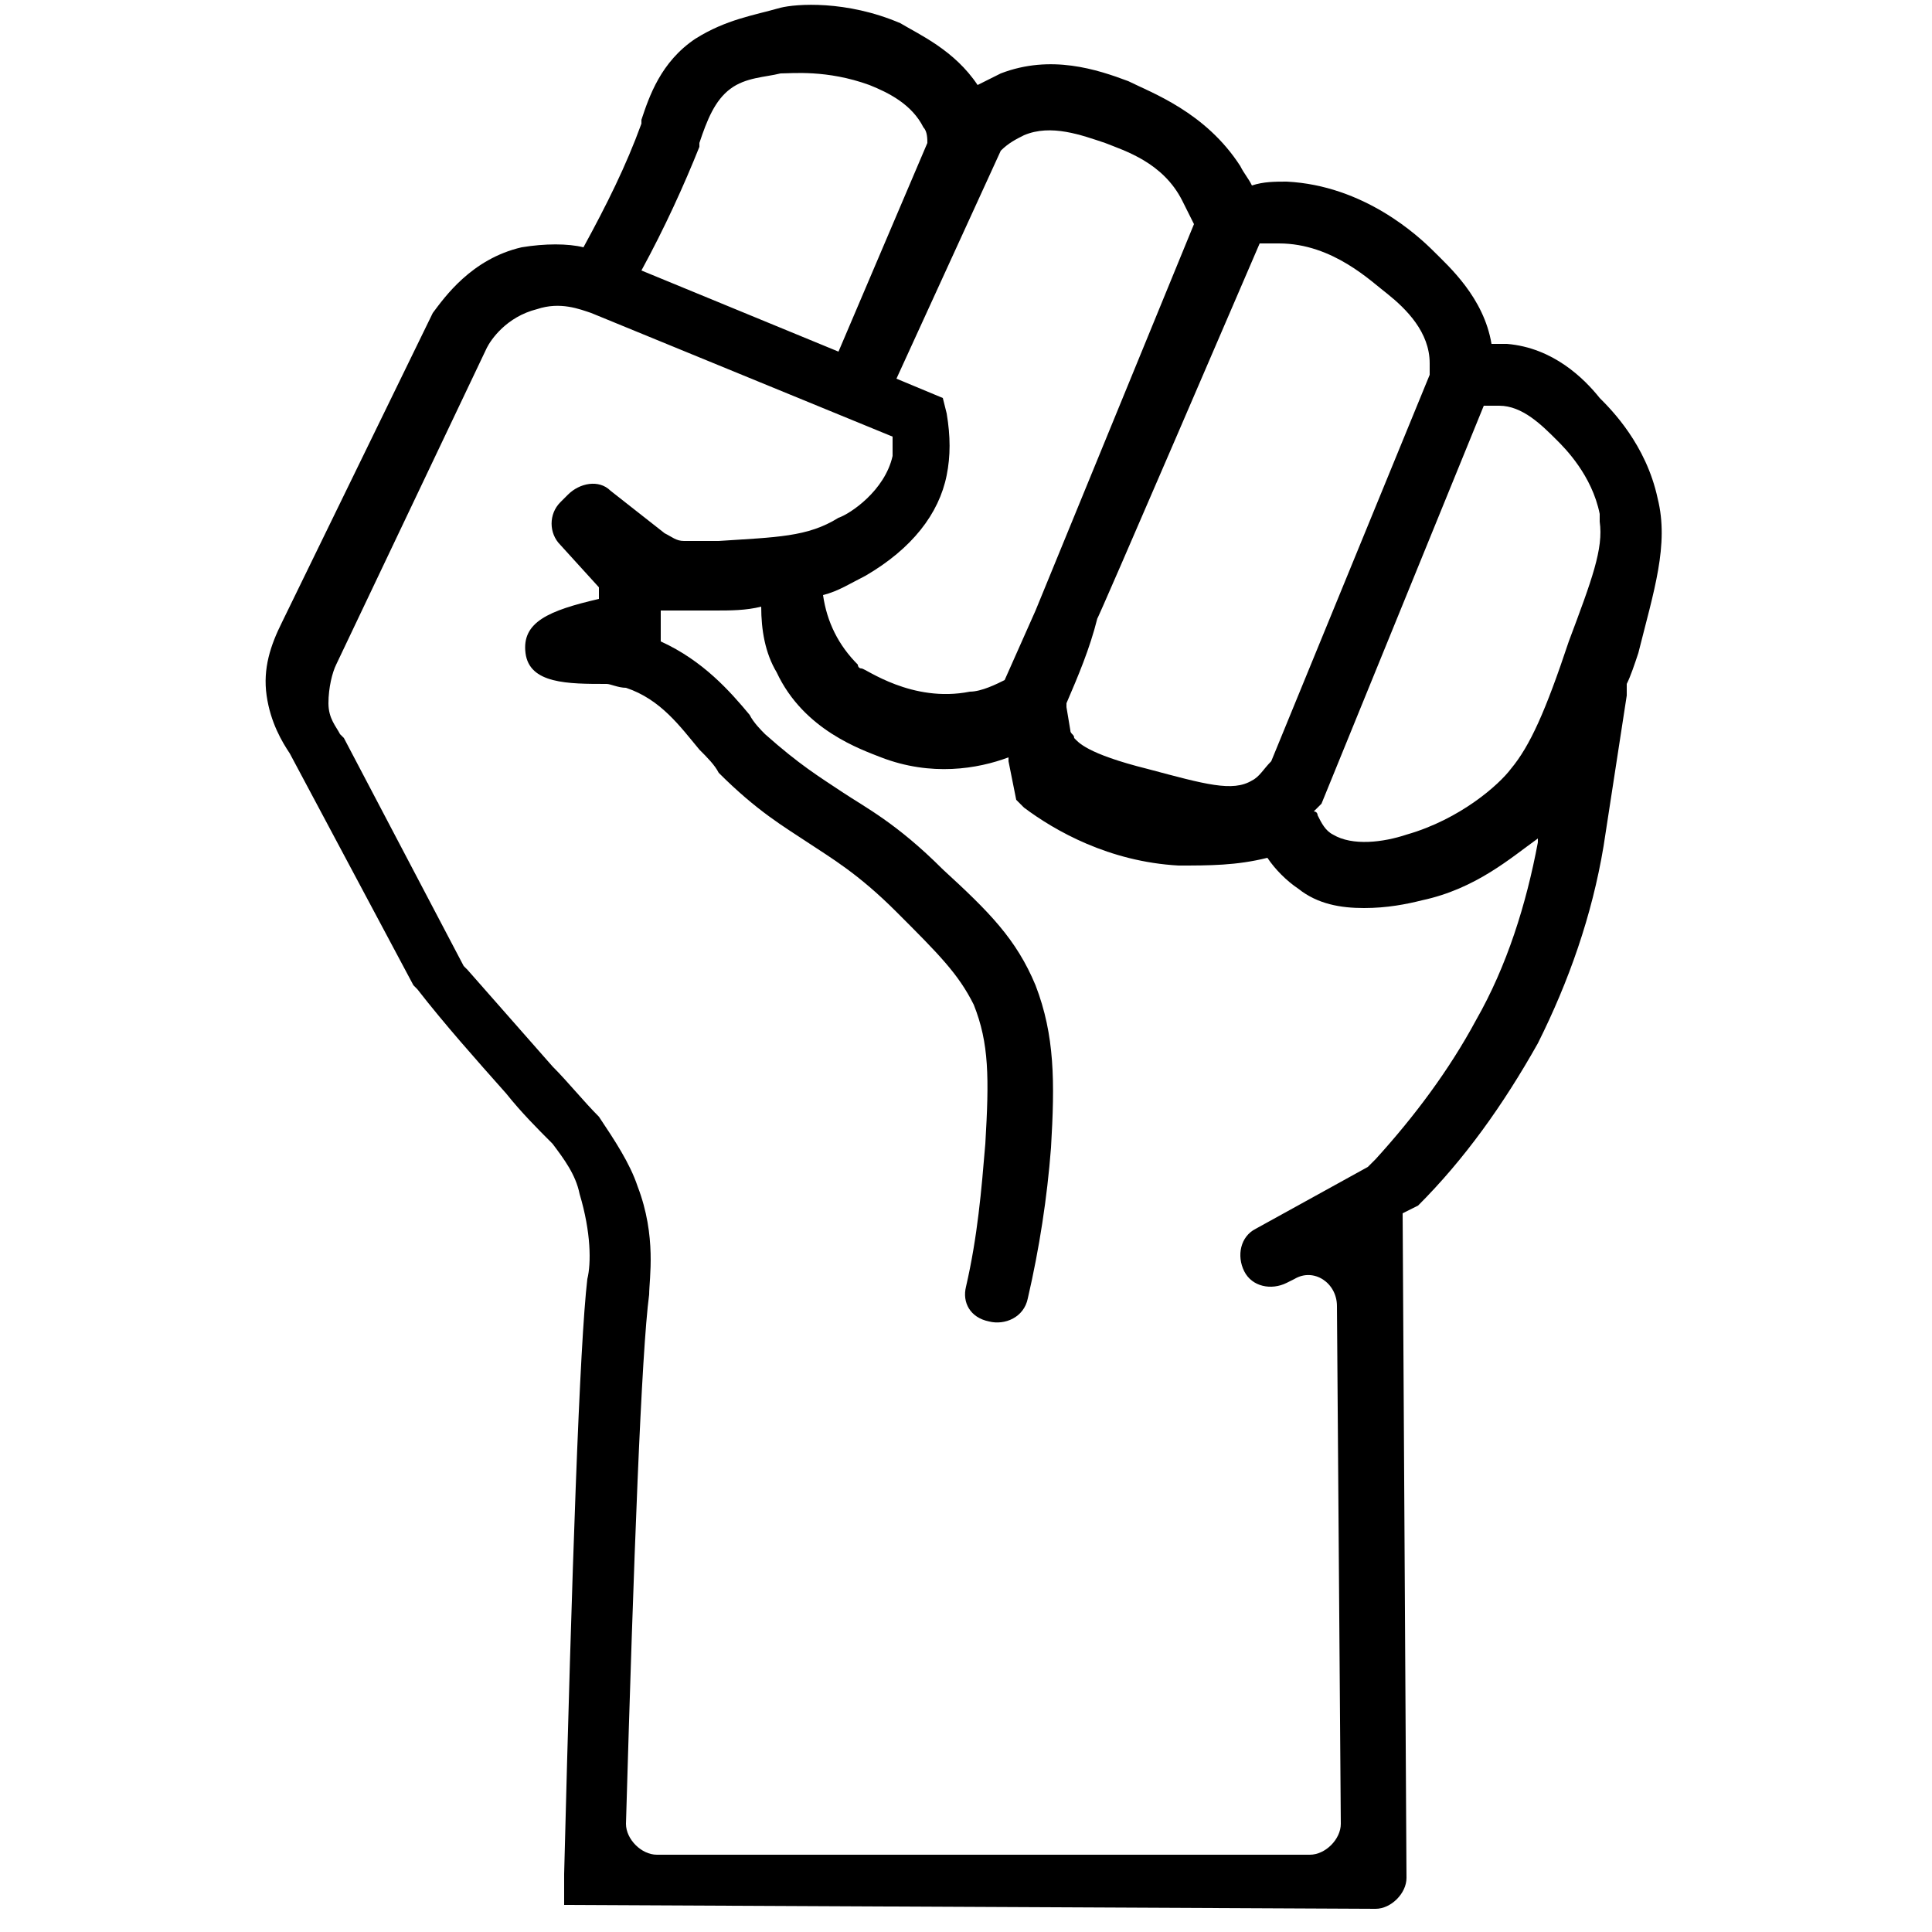 <?xml version="1.0" encoding="utf-8"?>
<!-- Generator: Adobe Illustrator 26.2.1, SVG Export Plug-In . SVG Version: 6.00 Build 0)  -->
<svg version="1.1" id="a" xmlns="http://www.w3.org/2000/svg" xmlns:xlink="http://www.w3.org/1999/xlink" x="0px" y="0px"
	 viewBox="0 0 50 50" style="enable-background:new 0 0 50 50;" xml:space="preserve">
<path d="M42.9,12.9c-0.3-1.4-1.2-2.3-1.5-2.6C41,9.8,40.2,9,39,8.9c-0.1,0-0.3,0-0.4,0c-0.2-1.2-1.1-2-1.5-2.4
	c-0.4-0.4-1.8-1.7-3.8-1.8c-0.3,0-0.6,0-0.9,0.1c-0.1-0.2-0.2-0.3-0.3-0.5c-0.9-1.4-2.3-1.9-2.9-2.2c-0.8-0.3-2-0.7-3.3-0.2
	c-0.2,0.1-0.4,0.2-0.6,0.3c-0.6-0.9-1.5-1.3-2-1.6c-1.4-0.6-2.7-0.5-3.1-0.4C19.5,0.4,18.8,0.5,18,1c-0.9,0.6-1.2,1.5-1.4,2.1l0,0.1
	c-0.4,1.1-0.9,2.1-1.5,3.2c-0.4-0.1-1-0.1-1.6,0c-1.3,0.3-2,1.3-2.3,1.7l-3.9,8c-0.3,0.6-0.5,1.2-0.4,1.9c0.1,0.7,0.4,1.2,0.6,1.5
	l3.2,6l0.1,0.1c0.7,0.9,1.5,1.8,2.3,2.7c0.4,0.5,0.8,0.9,1.2,1.3c0.3,0.4,0.6,0.8,0.7,1.3c0.3,1,0.3,1.8,0.2,2.2
	c-0.2,1.7-0.4,7.5-0.6,15.4l0,0.8l21,0.1c0.4,0,0.8-0.4,0.8-0.8l-0.1-17.2l0.2-0.1l0.2-0.1c1.2-1.2,2.2-2.6,3.1-4.2
	c0.8-1.6,1.4-3.3,1.7-5.1l0.6-3.9c0,0,0-0.1,0-0.1c0-0.1,0-0.1,0-0.2c0.1-0.2,0.2-0.5,0.3-0.8C42.8,15.3,43.2,14.1,42.9,12.9
	L42.9,12.9L42.9,12.9z M38.4,10.5c0.1,0,0.3,0,0.4,0c0.6,0,1.1,0.5,1.5,0.9c0.2,0.2,0.9,0.9,1.1,1.9c0,0,0,0.1,0,0.1
	c0,0,0,0.1,0,0.1c0.1,0.7-0.2,1.5-0.8,3.1c-0.6,1.8-1,2.7-1.5,3.3c-0.3,0.4-1.3,1.3-2.7,1.7c-0.6,0.2-1.4,0.3-1.9,0
	c-0.2-0.1-0.3-0.3-0.4-0.5c0,0,0-0.1-0.1-0.1c0.1-0.1,0.1-0.1,0.2-0.2L38.4,10.5L38.4,10.5z M32.6,6.3c0.2,0,0.3,0,0.5,0
	c1.4,0,2.4,1,2.8,1.3c0.5,0.4,1.1,1,1.1,1.8c0,0.1,0,0.2,0,0.2c0,0.1,0,0.1,0,0.1l-4.1,10c-0.2,0.2-0.3,0.4-0.5,0.5
	c-0.5,0.3-1.2,0.1-2.7-0.3c-1.6-0.4-1.8-0.7-1.9-0.8c0-0.1-0.1-0.1-0.1-0.2c0,0-0.1-0.6-0.1-0.6c0-0.1,0-0.1,0-0.1
	c0.3-0.7,0.6-1.4,0.8-2.2C28.3,16.3,32.6,6.3,32.6,6.3z M25.9,3.9c0.2-0.2,0.4-0.3,0.6-0.4c0.7-0.3,1.5,0,2.1,0.2
	c0.5,0.2,1.5,0.5,2,1.5c0.1,0.2,0.2,0.4,0.3,0.6l-4.1,10L26,17.6c-0.2,0.1-0.6,0.3-0.9,0.3c-1.5,0.3-2.7-0.6-2.8-0.6
	c-0.1,0-0.1-0.1-0.1-0.1c-0.5-0.5-0.8-1.1-0.9-1.8c0.4-0.1,0.7-0.3,1.1-0.5c1.2-0.7,1.9-1.6,2.1-2.6c0.1-0.5,0.1-1,0-1.6l-0.1-0.4
	l-1.2-0.5L25.9,3.9L25.9,3.9z M18.1,3.8l0-0.1c0.2-0.6,0.4-1.1,0.8-1.4c0.4-0.3,0.9-0.3,1.3-0.4c0.3,0,1.2-0.1,2.3,0.3
	c0.5,0.2,1.1,0.5,1.4,1.1c0.1,0.1,0.1,0.3,0.1,0.4l-2.3,5.4L16.6,7C17.2,5.9,17.7,4.8,18.1,3.8L18.1,3.8L18.1,3.8z M39.8,21.8
	c-0.3,1.6-0.8,3.2-1.6,4.6c-0.7,1.3-1.6,2.5-2.6,3.6c-0.1,0.1-0.1,0.1-0.2,0.2l-2.9,1.6c-0.4,0.2-0.5,0.7-0.3,1.1l0,0
	c0.2,0.4,0.7,0.5,1.1,0.3l0.2-0.1c0.5-0.3,1.1,0.1,1.1,0.7l0.1,13.4c0,0.4-0.4,0.8-0.8,0.8L17,48c-0.4,0-0.8-0.4-0.8-0.8
	c0.2-6.9,0.4-12.2,0.6-13.7c0-0.4,0.2-1.5-0.3-2.8c-0.2-0.6-0.6-1.2-1-1.8c-0.4-0.4-0.8-0.9-1.2-1.3c-0.7-0.8-1.5-1.7-2.2-2.5
	c0,0-0.1-0.1-0.1-0.1l-3.1-5.9l-0.1-0.1c-0.1-0.2-0.3-0.4-0.3-0.8c0-0.4,0.1-0.8,0.2-1L12.6,9c0.1-0.2,0.5-0.8,1.3-1
	c0.6-0.2,1.1,0,1.4,0.1l7.8,3.2c0,0.2,0,0.3,0,0.5c-0.2,0.9-1.1,1.5-1.4,1.6c-0.8,0.5-1.6,0.5-3.1,0.6c-0.3,0-0.6,0-0.9,0
	c-0.2,0-0.3-0.1-0.5-0.2l-1.4-1.1c-0.3-0.3-0.8-0.2-1.1,0.1L14.5,13c-0.3,0.3-0.3,0.8,0,1.1l1,1.1l0,0.3c-1.3,0.3-2,0.6-1.9,1.4
	c0.1,0.8,1.1,0.8,2.1,0.8c0.1,0,0.3,0.1,0.5,0.1c0.9,0.3,1.4,1,1.9,1.6c0.2,0.2,0.4,0.4,0.5,0.6c1,1,1.7,1.4,2.3,1.8
	c0.6,0.4,1.3,0.8,2.3,1.8c1.1,1.1,1.6,1.6,2,2.4c0.4,1,0.4,1.9,0.3,3.6c-0.1,1.2-0.2,2.4-0.5,3.7c-0.1,0.4,0.1,0.8,0.6,0.9h0
	c0.4,0.1,0.9-0.1,1-0.6c0.3-1.3,0.5-2.6,0.6-3.9c0.1-1.7,0.1-2.9-0.4-4.2c-0.5-1.2-1.2-1.9-2.4-3c-1.2-1.2-2-1.6-2.6-2
	c-0.6-0.4-1.1-0.7-2-1.5c-0.1-0.1-0.3-0.3-0.4-0.5c-0.5-0.6-1.2-1.4-2.3-1.9v-0.8c0.5,0,0.9,0,1.4,0c0.4,0,0.8,0,1.2-0.1
	c0,0.6,0.1,1.2,0.4,1.7c0.7,1.5,2.2,2,2.7,2.2c1.3,0.5,2.5,0.3,3.3,0c0,0,0,0.1,0,0.1l0.2,1l0.2,0.2c0.8,0.6,2.2,1.4,4,1.5
	c0.8,0,1.5,0,2.3-0.2c0.2,0.3,0.5,0.6,0.8,0.8c0.5,0.4,1.1,0.5,1.7,0.5c0.6,0,1.1-0.1,1.5-0.2c1.4-0.3,2.3-1.1,3-1.6L39.8,21.8
	L39.8,21.8z"/>
</svg>
